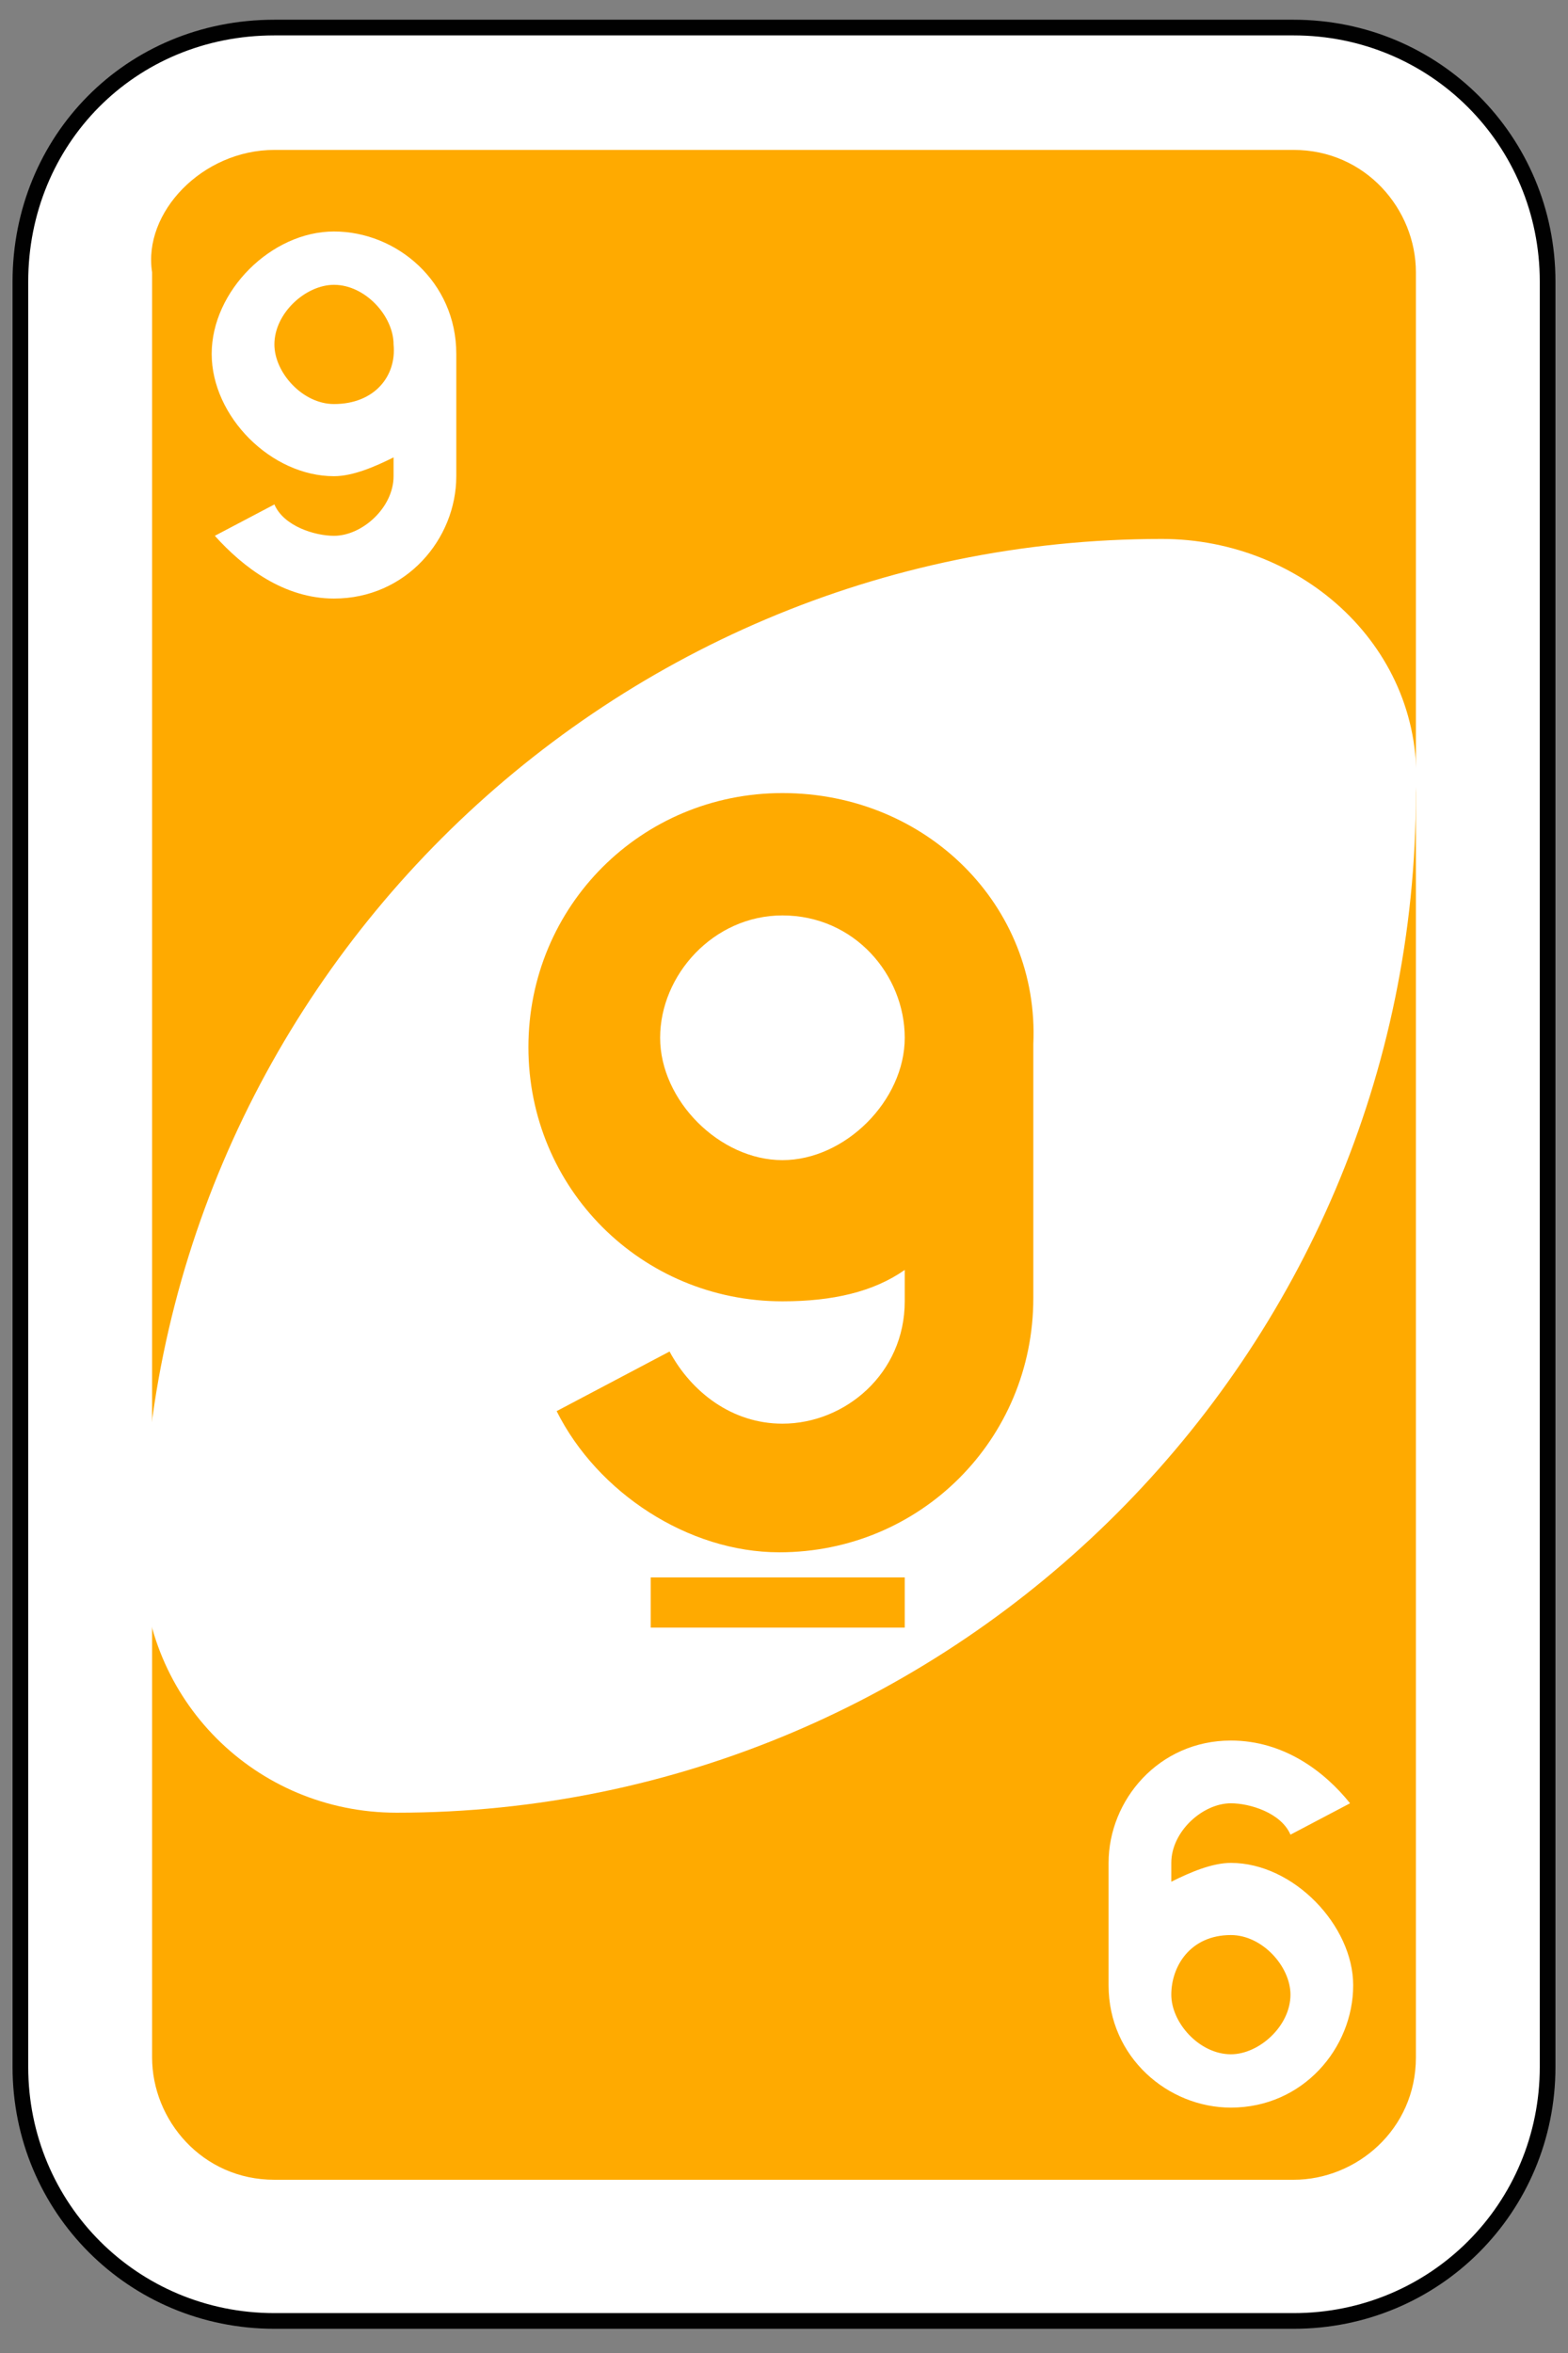 <?xml version="1.0" encoding="utf-8"?>
<!-- Generator: Adobe Illustrator 19.0.0, SVG Export Plug-In . SVG Version: 6.00 Build 0)  -->
<svg version="1.1" id="Layer_1" xmlns="http://www.w3.org/2000/svg" xmlns:xlink="http://www.w3.org/1999/xlink" x="0px" y="0px"
	 viewBox="-439 51 200 300" style="enable-background:new -439 51 200 300;" xml:space="preserve">
<rect x="-439" y="51" width="200" height="300" fill="#808080" stroke="none"/>
<style type="text/css">
	.st0{fill:#FFFFFF;stroke:#010101;stroke-width:0.5;}
	.st1{fill:#FFAA00;}
	.st2{fill:#FFFFFF;}
</style>
<g id="g6627" transform="matrix(4,0,0,4,-1260,-2077.086)">
	<path id="rect2987-8-5-81" class="st0" d="M214,532.9h32.5c4.5,0,8.1,3.6,8.1,8.1v56.9c0,4.5-3.6,8.1-8.1,8.1H214
		c-4.5,0-8.1-3.6-8.1-8.1V541C205.9,536.5,209.4,532.9,214,532.9z"/>
	<path id="rect3757-26-33-5" class="st1" d="M214,536.8h32.5c2.3,0,3.9,1.9,3.9,3.9v56.9c0,2.3-1.9,3.9-3.9,3.9H214
		c-2.3,0-3.9-1.9-3.9-3.9v-56.9C209.8,538.8,211.7,536.8,214,536.8z"/>
	<path id="path3773-0-4-8-4-60-3-86" class="st2" d="M242.3,549.2c-17.9,0-32.5,14.6-32.5,32.5c0,4.5,3.6,8.1,8.1,8.1
		c17.9,0,32.5-14.6,32.5-32.5C250.7,552.7,246.8,549.2,242.3,549.2z"/>
	<path id="path3962-5-8" class="st1" d="M230.2,557.3c-4.5,0-8.1,3.6-8.1,8.1c0,4.5,3.6,8.1,8.1,8.1c1.6,0,2.9-0.3,3.9-1v1
		c0,2.3-1.9,3.9-3.9,3.9c-1.6,0-2.9-1-3.6-2.3l-3.6,1.9c1.3,2.6,4.2,4.5,7.1,4.5c4.5,0,8.1-3.6,8.1-8.1v-8.1
		C238.4,560.9,234.8,557.3,230.2,557.3z M230.2,561.2c2.3,0,3.9,1.9,3.9,3.9s-1.9,3.9-3.9,3.9s-3.9-1.9-3.9-3.9
		S228,561.2,230.2,561.2z M226,582.3v1.6h8.1v-1.6H226z"/>
	<path id="path3962-5-6-2-1-9" class="st2" d="M215.9,551.1c2.3,0,3.9-1.9,3.9-3.9v-3.9c0-2.3-1.9-3.9-3.9-3.9s-3.9,1.9-3.9,3.9
		s1.9,3.9,3.9,3.9c0.6,0,1.3-0.3,1.9-0.6v0.6c0,1-1,1.9-1.9,1.9c-0.6,0-1.6-0.3-1.9-1l-1.9,1C213,550.1,214.3,551.1,215.9,551.1z
		 M215.9,544.9c-1,0-1.9-1-1.9-1.9c0-1,1-1.9,1.9-1.9c1,0,1.9,1,1.9,1.9C217.9,544,217.2,544.9,215.9,544.9z"/>
	<path id="path3962-5-6-2-1-8-7" class="st2" d="M244.5,587.5c-2.3,0-3.9,1.9-3.9,3.9v3.9c0,2.3,1.9,3.9,3.9,3.9
		c2.3,0,3.9-1.9,3.9-3.9c0-1.9-1.9-3.9-3.9-3.9c-0.6,0-1.3,0.3-1.9,0.6v-0.6c0-1,1-1.9,1.9-1.9c0.6,0,1.6,0.3,1.9,1l1.9-1
		C247.5,588.5,246.2,587.5,244.5,587.5z M244.5,593.7c1,0,1.9,1,1.9,1.9c0,1-1,1.9-1.9,1.9c-1,0-1.9-1-1.9-1.9
		C242.6,594.7,243.2,593.7,244.5,593.7z"/>
</g>
</svg>
